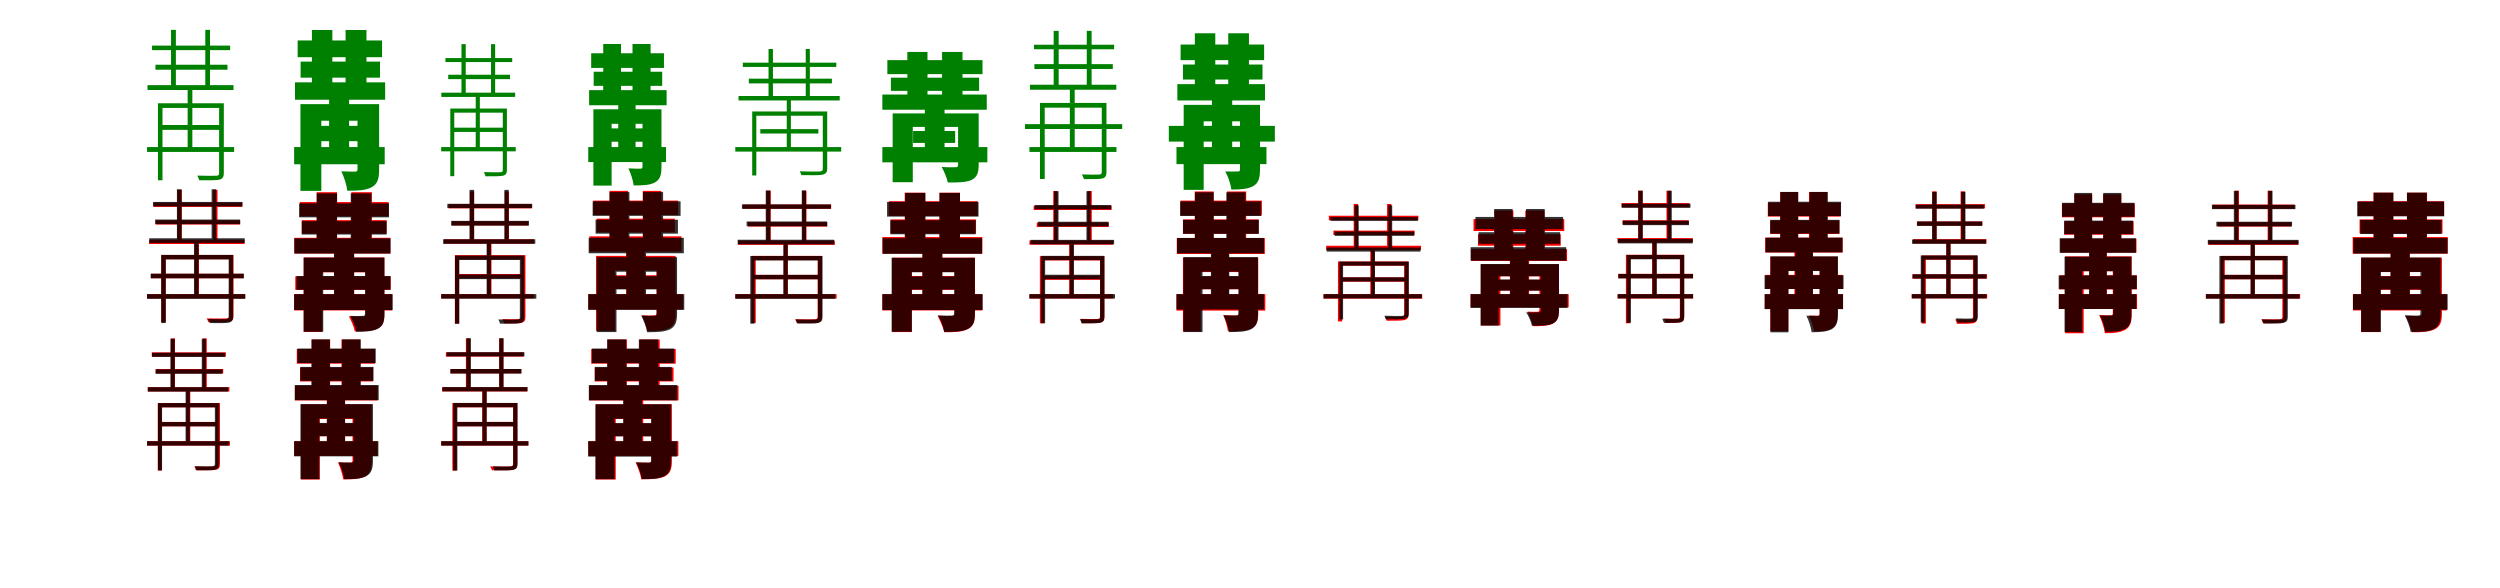 <?xml version="1.0" encoding="UTF-8"?>
<svg width="1700" height="400" xmlns="http://www.w3.org/2000/svg">
<rect width="100%" height="100%" fill="white"/>
<g fill="green" transform="translate(100 100) scale(0.1 -0.1)"><path d="M0.0 -0.0V-33.0H592.0V-0.0H-0.0ZM3.0 421.0V388.0H588.0V421.0H3.0ZM34.0 690.0V659.0H565.0V690.0H34.0ZM57.0 560.0V526.0H547.0V560.0H57.0ZM77.0 150.0V117.0H520.0V150.0H77.0ZM490.0 298.0V-176.0C490.0 -190.0 486.0 -194.0 471.0 -195.0C455.0 -196.0 405.0 -196.0 342.0 -194.0C347.0 -205.0 353.0 -218.0 355.0 -226.0C429.0 -226.0 472.0 -227.0 495.0 -221.0C515.0 -214.0 522.0 -202.0 522.0 -176.0V298.0H490.0ZM74.0 298.0V-226.0H105.0V266.0H503.0V298.0H74.0ZM276.0 408.0V-17.0H308.0V408.0H276.0ZM163.0 797.0V405.0H196.0V797.0H163.0ZM396.0 797.0V405.0H428.0V797.0H396.0Z"/></g>
<g fill="green" transform="translate(200 100) scale(0.1 -0.1)"><path d="M0.0 0.0V-117.0H616.0V0.0H0.0ZM6.0 440.0V322.0H619.0V440.0H6.0ZM24.0 725.0V611.0H598.0V725.0H24.0ZM44.0 581.0V472.0H584.0V581.0H44.0ZM95.0 144.0V40.0H518.0V144.0H95.0ZM431.0 292.0V-150.0C431.0 -163.0 427.0 -167.0 414.0 -167.0C401.0 -167.0 356.0 -167.0 321.0 -165.0C339.0 -201.0 357.0 -258.0 362.0 -297.0C431.0 -297.0 485.0 -295.0 526.0 -274.0C567.0 -252.0 578.0 -216.0 578.0 -153.0V292.0H431.0ZM43.0 292.0V-298.0H185.0V179.0H504.0V292.0H43.0ZM238.0 374.0V-56.0H374.0V374.0H238.0ZM121.0 796.0V385.0H260.0V796.0H121.0ZM350.0 796.0V385.0H492.0V796.0H350.0Z"/></g>
<g fill="green" transform="translate(300 100) scale(0.1 -0.1)"><path d="M0.0 0.0V-29.0H507.0V0.0H0.0ZM1.0 370.0V341.0H503.0V370.0H1.0ZM29.0 605.0V578.0H483.0V605.0H29.0ZM48.0 492.0V462.0H468.0V492.0H48.0ZM66.0 132.0V103.0H444.0V132.0H66.0ZM419.0 262.0V-155.0C419.0 -167.0 416.0 -170.0 403.0 -171.0C389.0 -172.0 345.0 -172.0 291.0 -170.0C295.0 -180.0 300.0 -192.0 302.0 -199.0C366.0 -199.0 404.0 -199.0 424.0 -194.0C441.0 -188.0 447.0 -178.0 447.0 -155.0V262.0H419.0ZM62.0 262.0V-198.0H89.0V234.0H430.0V262.0H62.0ZM235.0 358.0V-15.0H263.0V358.0H235.0ZM138.0 700.0V356.0H167.0V700.0H138.0ZM339.0 700.0V356.0H367.0V700.0H339.0Z"/></g>
<g fill="green" transform="translate(400 100) scale(0.1 -0.1)"><path d="M0.0 0.0V-102.0H529.0V0.0H0.0ZM6.0 387.0V284.0H533.0V387.0H6.0ZM20.0 638.0V538.0H515.0V638.0H20.0ZM37.0 512.0V416.0H503.0V512.0H37.0ZM82.0 127.0V36.0H445.0V127.0H82.0ZM369.0 257.0V-132.0C369.0 -143.0 366.0 -147.0 355.0 -147.0C343.0 -147.0 304.0 -147.0 273.0 -145.0C289.0 -177.0 305.0 -227.0 309.0 -261.0C369.0 -261.0 417.0 -260.0 453.0 -241.0C488.0 -222.0 498.0 -190.0 498.0 -135.0V257.0H369.0ZM35.0 257.0V-262.0H159.0V158.0H435.0V257.0H35.0ZM204.0 330.0V-49.0H322.0V330.0H204.0ZM102.0 701.0V339.0H223.0V701.0H102.0ZM301.0 701.0V339.0H424.0V701.0H301.0Z"/></g>
<g fill="green" transform="translate(500 100) scale(0.1 -0.1)"><path d="M0.0 -0.0V-31.0H720.0V0.0H0.0ZM22.0 347.0V317.0H710.0V347.0H22.0ZM51.0 574.0V545.0H687.0V574.0H51.0ZM92.0 465.0V433.0H657.0V465.0H92.0ZM170.0 122.0V92.0H565.0V122.0H170.0ZM595.0 242.0V-147.0C595.0 -161.0 590.0 -164.0 576.0 -166.0C560.0 -167.0 505.0 -167.0 439.0 -165.0C443.0 -174.0 448.0 -185.0 450.0 -191.0C532.0 -191.0 576.0 -193.0 597.0 -187.0C617.0 -181.0 625.0 -171.0 625.0 -146.0V242.0H595.0ZM115.0 242.0V-193.0H143.0V213.0H610.0V242.0H115.0ZM350.0 333.0V-13.0H378.0V333.0H350.0ZM226.0 667.0V333.0H256.0V667.0H226.0ZM479.0 667.0V333.0H507.0V667.0H479.0Z"/></g>
<g fill="green" transform="translate(600 100) scale(0.1 -0.1)"><path d="M0.0 0.0V-104.0H714.0V0.0H0.0ZM0.0 357.0V254.0H710.0V357.0H0.0ZM34.0 591.0V496.0H681.0V591.0H34.0ZM58.0 472.0V382.0H658.0V472.0H58.0ZM209.0 109.0V28.0H495.0V109.0H209.0ZM515.0 229.0V-121.0C515.0 -134.0 510.0 -137.0 497.0 -137.0C484.0 -138.0 437.0 -138.0 403.0 -135.0C419.0 -164.0 439.0 -208.0 445.0 -241.0C511.0 -241.0 564.0 -241.0 604.0 -225.0C642.0 -206.0 655.0 -180.0 655.0 -122.0V229.0H515.0ZM70.0 229.0V-239.0H207.0V137.0H552.0V229.0H70.0ZM289.0 303.0V-39.0H423.0V303.0H289.0ZM170.0 647.0V299.0H307.0V647.0H170.0ZM406.0 647.0V299.0H545.0V647.0H406.0Z"/></g>
<g fill="green" transform="translate(700 100) scale(0.1 -0.1)"><path d="M0.0 0.0V-33.0H592.0V0.0H0.0ZM4.0 424.0V390.0H591.0V424.0H4.0ZM31.0 696.0V665.0H576.0V696.0H31.0ZM34.0 564.0V531.0H567.0V564.0H34.0ZM-30.0 156.0V123.0H631.0V156.0H-30.0ZM492.0 300.0V-169.0C492.0 -182.0 488.0 -186.0 474.0 -187.0C460.0 -188.0 415.0 -188.0 357.0 -186.0C362.0 -197.0 369.0 -210.0 371.0 -218.0C437.0 -218.0 476.0 -219.0 499.0 -213.0C518.0 -206.0 524.0 -194.0 524.0 -170.0V300.0H492.0ZM72.0 300.0V-217.0H104.0V268.0H509.0V300.0H72.0ZM275.0 410.0V-25.0H308.0V410.0H275.0ZM165.0 790.0V402.0H199.0V790.0H165.0ZM390.0 790.0V402.0H423.0V790.0H390.0Z"/></g>
<g fill="green" transform="translate(800 100) scale(0.1 -0.1)"><path d="M0.0 0.0V-116.0H612.0V0.0H0.0ZM6.0 428.0V317.0H602.0V428.0H6.0ZM28.0 697.0V591.0H596.0V697.0H28.0ZM44.0 561.0V459.0H585.0V561.0H44.0ZM-52.0 144.0V37.0H669.0V144.0H-52.0ZM432.0 287.0V-151.0C432.0 -163.0 428.0 -167.0 416.0 -166.0C404.0 -166.0 365.0 -167.0 332.0 -166.0C350.0 -198.0 369.0 -251.0 373.0 -289.0C436.0 -289.0 483.0 -286.0 521.0 -266.0C558.0 -245.0 568.0 -211.0 568.0 -153.0V287.0H432.0ZM49.0 287.0V-291.0H185.0V175.0H501.0V287.0H49.0ZM241.0 358.0V-71.0H379.0V358.0H241.0ZM125.0 774.0V380.0H264.0V774.0H125.0ZM352.0 774.0V380.0H493.0V774.0H352.0Z"/></g>
<g fill="red" transform="translate(100 200) scale(0.1 -0.1)"><path d="M0.0 0.0V-30.0H667.0V0.0H0.0ZM14.0 370.0V341.0H663.0V370.0H14.0ZM43.0 622.0V593.0H647.0V622.0H43.0ZM59.0 502.0V473.0H633.0V502.0H59.0ZM26.0 138.0V108.0H657.0V138.0H26.0ZM559.0 266.0V-147.0C559.0 -161.0 554.0 -164.0 539.0 -165.0C525.0 -166.0 471.0 -166.0 405.0 -165.0C410.0 -173.0 415.0 -184.0 417.0 -191.0C496.0 -191.0 540.0 -192.0 562.0 -187.0C582.0 -181.0 588.0 -170.0 588.0 -146.0V266.0H559.0ZM97.0 266.0V-190.0H127.0V237.0H575.0V266.0H97.0ZM324.0 364.0V-20.0H353.0V364.0H324.0ZM206.0 709.0V356.0H236.0V709.0H206.0ZM449.0 709.0V356.0H479.0V709.0H449.0Z"/></g>
<g fill="black" opacity=".8" transform="translate(100 200) scale(0.1 -0.1)"><path d="M0.0 0.0V-32.0H668.0V0.0H0.0ZM15.0 380.0V348.0H664.0V380.0H15.0ZM41.0 627.0V597.0H649.0V627.0H41.0ZM55.0 507.0V476.0H633.0V507.0H55.0ZM25.0 139.0V108.0H658.0V139.0H25.0ZM555.0 267.0V-152.0C555.0 -165.0 550.0 -168.0 537.0 -170.0C523.0 -171.0 475.0 -171.0 415.0 -169.0C419.0 -179.0 426.0 -190.0 428.0 -197.0C498.0 -197.0 538.0 -199.0 560.0 -193.0C579.0 -186.0 585.0 -176.0 585.0 -152.0V267.0H555.0ZM96.0 267.0V-197.0H127.0V236.0H573.0V267.0H96.0ZM319.0 365.0V-23.0H350.0V365.0H319.0ZM203.0 713.0V359.0H235.0V713.0H203.0ZM439.0 713.0V359.0H470.0V713.0H439.0Z"/></g>
<g fill="red" transform="translate(200 200) scale(0.1 -0.1)"><path d="M0.0 0.0V-111.0H667.0V0.0H0.0ZM1.0 383.0V276.0H654.0V383.0H1.0ZM39.0 626.0V529.0H643.0V626.0H39.0ZM52.0 503.0V411.0H629.0V503.0H52.0ZM8.0 121.0V29.0H657.0V121.0H8.0ZM487.0 249.0V-136.0C487.0 -148.0 482.0 -152.0 468.0 -152.0C456.0 -152.0 408.0 -153.0 372.0 -151.0C387.0 -178.0 407.0 -222.0 413.0 -254.0C479.0 -254.0 527.0 -252.0 565.0 -236.0C602.0 -218.0 614.0 -191.0 614.0 -137.0V249.0H487.0ZM65.0 249.0V-257.0H191.0V148.0H522.0V249.0H65.0ZM273.0 309.0V-51.0H408.0V309.0H273.0ZM153.0 693.0V333.0H292.0V693.0H153.0ZM389.0 693.0V333.0H529.0V693.0H389.0Z"/></g>
<g fill="black" opacity=".8" transform="translate(200 200) scale(0.1 -0.1)"><path d="M0.0 0.0V-108.0H670.0V0.0H0.0ZM2.0 379.0V276.0H656.0V379.0H2.0ZM34.0 617.0V522.0H645.0V617.0H34.0ZM52.0 496.0V405.0H629.0V496.0H52.0ZM16.0 123.0V30.0H655.0V123.0H16.0ZM482.0 249.0V-134.0C482.0 -146.0 477.0 -149.0 465.0 -148.0C453.0 -149.0 413.0 -150.0 381.0 -148.0C398.0 -176.0 418.0 -221.0 422.0 -256.0C484.0 -256.0 530.0 -254.0 567.0 -237.0C603.0 -218.0 614.0 -190.0 614.0 -135.0V249.0H482.0ZM65.0 249.0V-256.0H198.0V150.0H530.0V249.0H65.0ZM271.0 316.0V-61.0H408.0V316.0H271.0ZM154.0 685.0V329.0H292.0V685.0H154.0ZM385.0 685.0V329.0H525.0V685.0H385.0Z"/></g>
<g fill="red" transform="translate(300 200) scale(0.1 -0.1)"><path d="M0.0 0.0V-29.0H631.0V0.0H0.0ZM20.0 373.0V343.0H630.0V373.0H20.0ZM51.0 612.0V583.0H616.0V612.0H51.0ZM70.0 496.0V467.0H592.0V496.0H70.0ZM110.0 137.0V107.0H556.0V137.0H110.0ZM544.0 265.0V-154.0C544.0 -166.0 541.0 -169.0 528.0 -170.0C514.0 -171.0 472.0 -171.0 416.0 -170.0C421.0 -179.0 427.0 -192.0 429.0 -199.0C491.0 -200.0 529.0 -200.0 548.0 -195.0C568.0 -188.0 573.0 -177.0 573.0 -153.0V265.0H544.0ZM93.0 265.0V-201.0H122.0V236.0H563.0V265.0H93.0ZM312.0 348.0V-13.0H342.0V348.0H312.0ZM195.0 698.0V354.0H224.0V698.0H195.0ZM432.0 698.0V354.0H461.0V698.0H432.0Z"/></g>
<g fill="black" opacity=".8" transform="translate(300 200) scale(0.1 -0.1)"><path d="M0.0 0.0V-31.0H647.0V0.0H0.0ZM13.0 373.0V342.0H640.0V373.0H13.0ZM42.0 614.0V585.0H619.0V614.0H42.0ZM69.0 498.0V466.0H597.0V498.0H69.0ZM102.0 133.0V102.0H556.0V133.0H102.0ZM535.0 262.0V-155.0C535.0 -169.0 531.0 -172.0 517.0 -173.0C502.0 -174.0 451.0 -174.0 389.0 -172.0C393.0 -182.0 399.0 -194.0 401.0 -201.0C476.0 -201.0 518.0 -202.0 539.0 -196.0C558.0 -190.0 565.0 -179.0 565.0 -155.0V262.0H535.0ZM94.0 262.0V-201.0H123.0V232.0H550.0V262.0H94.0ZM309.0 359.0V-16.0H338.0V359.0H309.0ZM193.0 709.0V357.0H224.0V709.0H193.0ZM430.0 709.0V357.0H459.0V709.0H430.0Z"/></g>
<g fill="red" transform="translate(400 200) scale(0.1 -0.1)"><path d="M0.0 0.0V-105.0H644.0V0.0H0.0ZM8.0 393.0V289.0H634.0V393.0H8.0ZM34.0 636.0V538.0H611.0V636.0H34.0ZM57.0 513.0V420.0H589.0V513.0H57.0ZM114.0 128.0V35.0H520.0V128.0H114.0ZM464.0 260.0V-130.0C464.0 -142.0 460.0 -145.0 447.0 -145.0C436.0 -146.0 395.0 -146.0 364.0 -144.0C379.0 -173.0 397.0 -219.0 402.0 -251.0C464.0 -251.0 511.0 -250.0 547.0 -233.0C583.0 -215.0 594.0 -186.0 594.0 -132.0V260.0H464.0ZM53.0 260.0V-250.0H182.0V161.0H537.0V260.0H53.0ZM258.0 336.0V-60.0H384.0V336.0H258.0ZM145.0 702.0V324.0H271.0V702.0H145.0ZM371.0 702.0V324.0H497.0V702.0H371.0Z"/></g>
<g fill="black" opacity=".8" transform="translate(400 200) scale(0.1 -0.1)"><path d="M0.0 0.0V-107.0H653.0V0.0H0.0ZM3.0 383.0V278.0H650.0V383.0H3.0ZM30.0 631.0V532.0H628.0V631.0H30.0ZM50.0 506.0V411.0H610.0V506.0H50.0ZM122.0 122.0V32.0H526.0V122.0H122.0ZM466.0 251.0V-131.0C466.0 -144.0 462.0 -147.0 449.0 -147.0C437.0 -148.0 393.0 -148.0 360.0 -146.0C376.0 -176.0 395.0 -224.0 400.0 -259.0C465.0 -259.0 516.0 -258.0 555.0 -240.0C592.0 -220.0 604.0 -191.0 604.0 -133.0V251.0H466.0ZM58.0 251.0V-258.0H192.0V152.0H517.0V251.0H58.0ZM260.0 325.0V-49.0H393.0V325.0H260.0ZM145.0 694.0V330.0H280.0V694.0H145.0ZM372.0 694.0V330.0H509.0V694.0H372.0Z"/></g>
<g fill="red" transform="translate(500 200) scale(0.1 -0.1)"><path d="M0.0 0.0V-30.0H689.0V0.0H0.0ZM19.0 364.0V335.0H677.0V364.0H19.0ZM51.0 609.0V580.0H652.0V609.0H51.0ZM86.0 489.0V459.0H625.0V489.0H86.0ZM121.0 131.0V101.0H576.0V131.0H121.0ZM560.0 260.0V-153.0C560.0 -167.0 555.0 -170.0 541.0 -171.0C526.0 -172.0 472.0 -172.0 407.0 -171.0C411.0 -179.0 416.0 -190.0 418.0 -197.0C498.0 -197.0 542.0 -198.0 563.0 -193.0C583.0 -187.0 590.0 -176.0 590.0 -152.0V260.0H560.0ZM110.0 260.0V-196.0H139.0V231.0H573.0V260.0H110.0ZM329.0 358.0V-17.0H358.0V358.0H329.0ZM211.0 703.0V346.0H241.0V703.0H211.0ZM455.0 703.0V346.0H484.0V703.0H455.0Z"/></g>
<g fill="black" opacity=".8" transform="translate(500 200) scale(0.1 -0.1)"><path d="M0.0 0.0V-32.0H680.0V0.0H0.0ZM16.0 370.0V339.0H672.0V370.0H16.0ZM45.0 610.0V580.0H650.0V610.0H45.0ZM77.0 494.0V462.0H625.0V494.0H77.0ZM124.0 131.0V101.0H568.0V131.0H124.0ZM562.0 259.0V-155.0C562.0 -168.0 558.0 -172.0 543.0 -173.0C528.0 -174.0 475.0 -174.0 411.0 -172.0C415.0 -182.0 421.0 -194.0 423.0 -200.0C501.0 -200.0 544.0 -202.0 565.0 -196.0C585.0 -190.0 593.0 -179.0 593.0 -154.0V259.0H562.0ZM102.0 259.0V-201.0H131.0V229.0H577.0V259.0H102.0ZM327.0 356.0V-15.0H356.0V356.0H327.0ZM207.0 705.0V354.0H238.0V705.0H207.0ZM452.0 705.0V354.0H481.0V705.0H452.0Z"/></g>
<g fill="red" transform="translate(600 200) scale(0.1 -0.1)"><path d="M0.0 0.0V-111.0H680.0V0.0H0.0ZM0.0 388.0V275.0H680.0V388.0H0.0ZM44.0 632.0V532.0H648.0V632.0H44.0ZM56.0 508.0V412.0H637.0V508.0H56.0ZM148.0 123.0V29.0H518.0V123.0H148.0ZM491.0 248.0V-132.0C491.0 -145.0 486.0 -148.0 472.0 -149.0C459.0 -149.0 410.0 -149.0 375.0 -147.0C392.0 -177.0 413.0 -225.0 421.0 -259.0C486.0 -260.0 537.0 -258.0 577.0 -240.0C617.0 -221.0 630.0 -192.0 630.0 -134.0V248.0H491.0ZM66.0 248.0V-258.0H201.0V150.0H532.0V248.0H66.0ZM272.0 306.0V-54.0H407.0V306.0H272.0ZM152.0 690.0V330.0H291.0V690.0H152.0ZM388.0 690.0V330.0H528.0V690.0H388.0Z"/></g>
<g fill="black" opacity=".8" transform="translate(600 200) scale(0.1 -0.1)"><path d="M0.0 0.0V-108.0H682.0V0.0H0.0ZM2.0 380.0V274.0H678.0V380.0H2.0ZM32.0 627.0V527.0H654.0V627.0H32.0ZM54.0 502.0V407.0H634.0V502.0H54.0ZM150.0 120.0V31.0H525.0V120.0H150.0ZM489.0 247.0V-130.0C489.0 -143.0 484.0 -146.0 471.0 -146.0C458.0 -147.0 413.0 -147.0 379.0 -144.0C396.0 -175.0 415.0 -222.0 421.0 -257.0C486.0 -257.0 539.0 -256.0 578.0 -238.0C617.0 -219.0 629.0 -190.0 629.0 -131.0V247.0H489.0ZM63.0 247.0V-256.0H200.0V149.0H536.0V247.0H63.0ZM273.0 322.0V-47.0H408.0V322.0H273.0ZM155.0 688.0V324.0H293.0V688.0H155.0ZM389.0 688.0V324.0H528.0V688.0H389.0Z"/></g>
<g fill="red" transform="translate(700 200) scale(0.1 -0.1)"><path d="M0.0 0.0V-30.0H570.0V0.0H0.0ZM0.0 365.0V336.0H570.0V365.0H0.0ZM29.0 601.0V572.0H559.0V601.0H29.0ZM50.0 487.0V457.0H540.0V487.0H50.0ZM87.0 126.0V97.0H497.0V126.0H87.0ZM480.0 258.0V-152.0C480.0 -164.0 477.0 -168.0 463.0 -169.0C449.0 -170.0 404.0 -170.0 346.0 -168.0C351.0 -178.0 356.0 -190.0 358.0 -198.0C424.0 -198.0 465.0 -198.0 485.0 -193.0C504.0 -187.0 510.0 -176.0 510.0 -152.0V258.0H480.0ZM71.0 258.0V-198.0H100.0V229.0H493.0V258.0H71.0ZM270.0 355.0V-15.0H299.0V355.0H270.0ZM162.0 701.0V352.0H191.0V701.0H162.0ZM394.0 701.0V352.0H424.0V701.0H394.0Z"/></g>
<g fill="black" opacity=".8" transform="translate(700 200) scale(0.1 -0.1)"><path d="M0.0 0.0V-30.0H582.0V0.0H0.0ZM8.0 369.0V339.0H576.0V369.0H8.0ZM36.0 606.0V578.0H556.0V606.0H36.0ZM59.0 492.0V461.0H538.0V492.0H59.0ZM85.0 132.0V102.0H504.0V132.0H85.0ZM481.0 260.0V-154.0C481.0 -167.0 478.0 -170.0 464.0 -171.0C450.0 -172.0 402.0 -172.0 344.0 -170.0C348.0 -180.0 353.0 -192.0 355.0 -199.0C425.0 -199.0 465.0 -199.0 486.0 -194.0C504.0 -188.0 510.0 -178.0 510.0 -154.0V260.0H481.0ZM79.0 260.0V-198.0H107.0V231.0H494.0V260.0H79.0ZM275.0 356.0V-16.0H303.0V356.0H275.0ZM168.0 700.0V354.0H198.0V700.0H168.0ZM388.0 700.0V354.0H416.0V700.0H388.0Z"/></g>
<g fill="red" transform="translate(800 200) scale(0.1 -0.1)"><path d="M0.0 0.0V-112.0H604.0V0.0H0.0ZM2.0 381.0V273.0H601.0V381.0H2.0ZM27.0 636.0V535.0H581.0V636.0H27.0ZM45.0 508.0V410.0H559.0V508.0H45.0ZM107.0 120.0V33.0H504.0V120.0H107.0ZM425.0 248.0V-129.0C425.0 -141.0 421.0 -144.0 408.0 -145.0C396.0 -145.0 351.0 -145.0 318.0 -143.0C332.0 -174.0 346.0 -220.0 350.0 -253.0C418.0 -253.0 469.0 -252.0 507.0 -235.0C545.0 -217.0 556.0 -188.0 556.0 -131.0V248.0H425.0ZM44.0 248.0V-254.0H165.0V150.0H472.0V248.0H44.0ZM238.0 325.0V-67.0H356.0V325.0H238.0ZM124.0 698.0V333.0H253.0V698.0H124.0ZM344.0 698.0V333.0H474.0V698.0H344.0Z"/></g>
<g fill="black" opacity=".8" transform="translate(800 200) scale(0.1 -0.1)"><path d="M0.0 0.0V-104.0H595.0V0.0H0.0ZM4.0 382.0V278.0H595.0V382.0H4.0ZM25.0 630.0V531.0H575.0V630.0H25.0ZM44.0 505.0V410.0H560.0V505.0H44.0ZM103.0 123.0V34.0H488.0V123.0H103.0ZM421.0 252.0V-131.0C421.0 -142.0 417.0 -146.0 405.0 -146.0C393.0 -146.0 352.0 -146.0 320.0 -144.0C336.0 -175.0 354.0 -224.0 358.0 -258.0C420.0 -258.0 469.0 -257.0 507.0 -239.0C543.0 -220.0 554.0 -189.0 554.0 -133.0V252.0H421.0ZM47.0 252.0V-258.0H177.0V153.0H478.0V252.0H47.0ZM234.0 325.0V-49.0H359.0V325.0H234.0ZM126.0 692.0V331.0H253.0V692.0H126.0ZM339.0 692.0V331.0H469.0V692.0H339.0Z"/></g>
<g fill="red" transform="translate(900 200) scale(0.1 -0.1)"><path d="M0.0 0.0V-31.0H671.0V0.0H0.0ZM18.0 329.0V299.0H663.0V329.0H18.0ZM36.0 533.0V502.0H645.0V533.0H36.0ZM67.0 432.0V402.0H619.0V432.0H67.0ZM114.0 114.0V84.0H565.0V114.0H114.0ZM548.0 222.0V-138.0C548.0 -150.0 544.0 -153.0 532.0 -154.0C518.0 -155.0 474.0 -155.0 417.0 -154.0C422.0 -162.0 427.0 -173.0 429.0 -181.0C496.0 -181.0 535.0 -181.0 553.0 -176.0C572.0 -170.0 578.0 -160.0 578.0 -137.0V222.0H548.0ZM98.0 222.0V-186.0H127.0V193.0H565.0V222.0H98.0ZM318.0 309.0V-17.0H347.0V309.0H318.0ZM205.0 613.0V313.0H235.0V613.0H205.0ZM432.0 613.0V313.0H461.0V613.0H432.0Z"/></g>
<g fill="black" opacity=".8" transform="translate(900 200) scale(0.1 -0.1)"><path d="M0.0 0.0V-29.0H668.0V0.0H0.0ZM21.0 317.0V289.0H659.0V317.0H21.0ZM47.0 524.0V498.0H641.0V524.0H47.0ZM76.0 425.0V396.0H617.0V425.0H76.0ZM116.0 114.0V86.0H567.0V114.0H116.0ZM552.0 221.0V-131.0C552.0 -143.0 548.0 -146.0 535.0 -148.0C522.0 -149.0 472.0 -149.0 414.0 -147.0C418.0 -155.0 422.0 -165.0 424.0 -171.0C497.0 -171.0 536.0 -172.0 555.0 -167.0C573.0 -161.0 580.0 -153.0 580.0 -130.0V221.0H552.0ZM107.0 221.0V-172.0H133.0V194.0H568.0V221.0H107.0ZM324.0 303.0V-15.0H350.0V303.0H324.0ZM211.0 604.0V301.0H239.0V604.0H211.0ZM441.0 604.0V301.0H467.0V604.0H441.0Z"/></g>
<g fill="red" transform="translate(1000 200) scale(0.1 -0.1)"><path d="M0.0 0.0V-90.0H667.0V0.0H0.0ZM3.0 306.0V225.0H656.0V306.0H3.0ZM20.0 510.0V429.0H637.0V510.0H20.0ZM50.0 407.0V329.0H613.0V407.0H50.0ZM150.0 98.0V24.0H520.0V98.0H150.0ZM468.0 203.0V-107.0C468.0 -117.0 464.0 -120.0 454.0 -120.0C444.0 -121.0 411.0 -121.0 387.0 -119.0C401.0 -146.0 418.0 -187.0 424.0 -218.0C479.0 -218.0 523.0 -218.0 557.0 -202.0C591.0 -185.0 601.0 -160.0 601.0 -107.0V203.0H468.0ZM70.0 203.0V-213.0H203.0V121.0H510.0V203.0H70.0ZM267.0 282.0V-38.0H398.0V282.0H267.0ZM163.0 568.0V262.0H291.0V568.0H163.0ZM372.0 568.0V262.0H503.0V568.0H372.0Z"/></g>
<g fill="black" opacity=".8" transform="translate(1000 200) scale(0.1 -0.1)"><path d="M0.0 0.0V-94.0H659.0V0.0H0.0ZM0.0 319.0V228.0H650.0V319.0H0.0ZM33.0 525.0V442.0H629.0V525.0H33.0ZM54.0 421.0V342.0H609.0V421.0H54.0ZM137.0 99.0V24.0H516.0V99.0H137.0ZM477.0 205.0V-110.0C477.0 -122.0 473.0 -125.0 462.0 -124.0C450.0 -125.0 409.0 -126.0 378.0 -123.0C393.0 -148.0 412.0 -186.0 417.0 -215.0C475.0 -215.0 521.0 -215.0 557.0 -201.0C589.0 -184.0 601.0 -162.0 601.0 -111.0V205.0H477.0ZM68.0 205.0V-214.0H191.0V122.0H508.0V205.0H68.0ZM269.0 269.0V-41.0H393.0V269.0H269.0ZM160.0 579.0V268.0H286.0V579.0H160.0ZM377.0 579.0V268.0H504.0V579.0H377.0Z"/></g>
<g fill="red" transform="translate(1100 200) scale(0.1 -0.1)"><path d="M0.0 0.0V-30.0H513.0V0.0H0.0ZM-1.0 381.0V351.0H512.0V381.0H-1.0ZM26.0 619.0V590.0H489.0V619.0H26.0ZM33.0 502.0V473.0H483.0V502.0H33.0ZM4.0 138.0V108.0H512.0V138.0H4.0ZM423.0 268.0V-153.0C423.0 -164.0 420.0 -167.0 409.0 -167.0C397.0 -168.0 362.0 -168.0 316.0 -167.0C321.0 -176.0 326.0 -188.0 328.0 -196.0C380.0 -196.0 413.0 -196.0 430.0 -191.0C447.0 -185.0 452.0 -174.0 452.0 -153.0V268.0H423.0ZM56.0 268.0V-198.0H86.0V239.0H434.0V268.0H56.0ZM234.0 365.0V-19.0H264.0V365.0H234.0ZM139.0 703.0V359.0H169.0V703.0H139.0ZM332.0 703.0V359.0H362.0V703.0H332.0Z"/></g>
<g fill="black" opacity=".8" transform="translate(1100 200) scale(0.1 -0.1)"><path d="M0.0 0.0V-29.0H513.0V0.0H0.0ZM2.0 375.0V345.0H510.0V375.0H2.0ZM28.0 614.0V587.0H495.0V614.0H28.0ZM35.0 499.0V469.0H485.0V499.0H35.0ZM5.0 137.0V107.0H513.0V137.0H5.0ZM425.0 266.0V-152.0C425.0 -164.0 422.0 -167.0 409.0 -168.0C396.0 -169.0 355.0 -169.0 303.0 -167.0C307.0 -177.0 313.0 -189.0 315.0 -196.0C375.0 -196.0 411.0 -196.0 431.0 -191.0C448.0 -185.0 453.0 -175.0 453.0 -153.0V266.0H425.0ZM62.0 266.0V-195.0H90.0V237.0H438.0V266.0H62.0ZM237.0 363.0V-20.0H266.0V363.0H237.0ZM141.0 703.0V358.0H171.0V703.0H141.0ZM339.0 703.0V358.0H368.0V703.0H339.0Z"/></g>
<g fill="red" transform="translate(1200 200) scale(0.1 -0.1)"><path d="M0.0 0.0V-101.0H532.0V0.0H0.0ZM3.0 384.0V283.0H530.0V384.0H3.0ZM21.0 622.0V527.0H517.0V622.0H21.0ZM38.0 501.0V409.0H507.0V501.0H38.0ZM4.0 131.0V35.0H531.0V131.0H4.0ZM373.0 254.0V-134.0C373.0 -144.0 370.0 -147.0 360.0 -147.0C351.0 -147.0 324.0 -147.0 301.0 -146.0C315.0 -175.0 331.0 -221.0 336.0 -253.0C386.0 -253.0 425.0 -251.0 456.0 -233.0C488.0 -215.0 496.0 -186.0 496.0 -136.0V254.0H373.0ZM38.0 254.0V-252.0H161.0V159.0H439.0V254.0H38.0ZM202.0 330.0V-66.0H328.0V330.0H202.0ZM105.0 694.0V343.0H227.0V694.0H105.0ZM301.0 694.0V343.0H425.0V694.0H301.0Z"/></g>
<g fill="black" opacity=".8" transform="translate(1200 200) scale(0.1 -0.1)"><path d="M0.0 0.0V-102.0H533.0V0.0H0.0ZM6.0 384.0V284.0H529.0V384.0H6.0ZM23.0 628.0V531.0H519.0V628.0H23.0ZM37.0 505.0V412.0H509.0V505.0H37.0ZM-1.0 128.0V35.0H536.0V128.0H-1.0ZM374.0 257.0V-134.0C374.0 -144.0 371.0 -148.0 360.0 -148.0C349.0 -148.0 313.0 -148.0 283.0 -147.0C299.0 -177.0 315.0 -225.0 319.0 -259.0C376.0 -259.0 420.0 -257.0 455.0 -239.0C488.0 -220.0 498.0 -189.0 498.0 -136.0V257.0H374.0ZM39.0 257.0V-260.0H161.0V157.0H438.0V257.0H39.0ZM208.0 324.0V-58.0H328.0V324.0H208.0ZM106.0 695.0V339.0H228.0V695.0H106.0ZM305.0 695.0V339.0H429.0V695.0H305.0Z"/></g>
<g fill="red" transform="translate(1300 200) scale(0.1 -0.1)"><path d="M0.0 0.0V-29.0H513.0V0.0H0.0ZM9.0 374.0V344.0H508.0V374.0H9.0ZM26.0 612.0V583.0H498.0V612.0H26.0ZM37.0 494.0V465.0H479.0V494.0H37.0ZM4.0 135.0V105.0H512.0V135.0H4.0ZM416.0 263.0V-157.0C416.0 -168.0 413.0 -171.0 400.0 -172.0C387.0 -173.0 348.0 -173.0 295.0 -172.0C300.0 -182.0 306.0 -194.0 308.0 -202.0C366.0 -202.0 402.0 -202.0 422.0 -197.0C440.0 -191.0 445.0 -179.0 445.0 -156.0V263.0H416.0ZM67.0 263.0V-200.0H96.0V234.0H434.0V263.0H67.0ZM234.0 361.0V-23.0H264.0V361.0H234.0ZM139.0 699.0V355.0H169.0V699.0H139.0ZM332.0 699.0V355.0H362.0V699.0H332.0Z"/></g>
<g fill="black" opacity=".8" transform="translate(1300 200) scale(0.1 -0.1)"><path d="M0.0 0.0V-29.0H508.0V0.0H0.0ZM2.0 371.0V342.0H505.0V371.0H2.0ZM27.0 608.0V581.0H490.0V608.0H27.0ZM35.0 494.0V464.0H480.0V494.0H35.0ZM6.0 135.0V106.0H507.0V135.0H6.0ZM421.0 263.0V-151.0C421.0 -162.0 418.0 -165.0 405.0 -166.0C392.0 -167.0 351.0 -167.0 300.0 -165.0C304.0 -175.0 310.0 -187.0 312.0 -194.0C371.0 -194.0 407.0 -194.0 427.0 -189.0C443.0 -183.0 449.0 -173.0 449.0 -151.0V263.0H421.0ZM61.0 263.0V-193.0H89.0V235.0H434.0V263.0H61.0ZM235.0 359.0V-20.0H263.0V359.0H235.0ZM139.0 695.0V354.0H169.0V695.0H139.0ZM336.0 695.0V354.0H365.0V695.0H336.0Z"/></g>
<g fill="red" transform="translate(1400 200) scale(0.1 -0.1)"><path d="M0.0 0.0V-101.0H532.0V0.0H0.0ZM10.0 377.0V282.0H528.0V377.0H10.0ZM21.0 617.0V522.0H517.0V617.0H21.0ZM36.0 496.0V404.0H509.0V496.0H36.0ZM4.0 128.0V32.0H531.0V128.0H4.0ZM367.0 257.0V-130.0C367.0 -141.0 363.0 -144.0 352.0 -144.0C341.0 -144.0 304.0 -144.0 274.0 -143.0C291.0 -176.0 308.0 -229.0 313.0 -266.0C371.0 -266.0 415.0 -263.0 451.0 -243.0C487.0 -223.0 496.0 -188.0 496.0 -133.0V257.0H367.0ZM43.0 257.0V-266.0H169.0V156.0H441.0V257.0H43.0ZM207.0 315.0V-59.0H327.0V315.0H207.0ZM105.0 679.0V328.0H227.0V679.0H105.0ZM301.0 679.0V328.0H425.0V679.0H301.0Z"/></g>
<g fill="black" opacity=".8" transform="translate(1400 200) scale(0.1 -0.1)"><path d="M0.0 0.0V-101.0H527.0V0.0H0.0ZM6.0 380.0V281.0H524.0V380.0H6.0ZM22.0 621.0V526.0H514.0V621.0H22.0ZM37.0 500.0V408.0H504.0V500.0H37.0ZM-1.0 127.0V34.0H530.0V127.0H-1.0ZM370.0 254.0V-132.0C370.0 -143.0 367.0 -147.0 357.0 -146.0C345.0 -146.0 310.0 -147.0 280.0 -145.0C296.0 -175.0 312.0 -223.0 316.0 -256.0C372.0 -256.0 416.0 -255.0 451.0 -236.0C483.0 -218.0 493.0 -187.0 493.0 -135.0V254.0H370.0ZM39.0 254.0V-258.0H159.0V156.0H434.0V254.0H39.0ZM206.0 321.0V-57.0H325.0V321.0H206.0ZM105.0 688.0V336.0H226.0V688.0H105.0ZM302.0 688.0V336.0H425.0V688.0H302.0Z"/></g>
<g fill="red" transform="translate(1500 200) scale(0.1 -0.1)"><path d="M0.0 0.0V-30.0H641.0V0.0H0.0ZM17.0 364.0V335.0H629.0V364.0H17.0ZM45.0 609.0V580.0H603.0V609.0H45.0ZM79.0 489.0V459.0H581.0V489.0H79.0ZM112.0 131.0V101.0H536.0V131.0H112.0ZM520.0 260.0V-153.0C520.0 -167.0 515.0 -170.0 502.0 -171.0C488.0 -172.0 438.0 -172.0 377.0 -171.0C382.0 -180.0 386.0 -191.0 388.0 -198.0C461.0 -198.0 503.0 -198.0 523.0 -193.0C542.0 -188.0 549.0 -177.0 549.0 -152.0V260.0H520.0ZM101.0 260.0V-196.0H129.0V231.0H533.0V260.0H101.0ZM305.0 358.0V-17.0H333.0V358.0H305.0ZM197.0 703.0V346.0H225.0V703.0H197.0ZM420.0 703.0V346.0H449.0V703.0H420.0Z"/></g>
<g fill="black" opacity=".8" transform="translate(1500 200) scale(0.1 -0.1)"><path d="M0.0 0.0V-31.0H637.0V0.0H0.0ZM13.0 369.0V338.0H630.0V369.0H13.0ZM41.0 607.0V578.0H609.0V607.0H41.0ZM71.0 492.0V461.0H586.0V492.0H71.0ZM114.0 131.0V101.0H533.0V131.0H114.0ZM527.0 259.0V-155.0C527.0 -168.0 522.0 -171.0 509.0 -173.0C493.0 -174.0 443.0 -174.0 381.0 -172.0C385.0 -181.0 390.0 -193.0 392.0 -200.0C467.0 -200.0 509.0 -201.0 530.0 -195.0C549.0 -189.0 557.0 -179.0 557.0 -154.0V259.0H527.0ZM92.0 259.0V-200.0H121.0V230.0H541.0V259.0H92.0ZM304.0 355.0V-15.0H333.0V355.0H304.0ZM190.0 702.0V354.0H220.0V702.0H190.0ZM424.0 702.0V354.0H453.0V702.0H424.0Z"/></g>
<g fill="red" transform="translate(1600 200) scale(0.1 -0.1)"><path d="M0.0 0.0V-111.0H639.0V0.0H0.0ZM-2.0 388.0V275.0H645.0V388.0H-2.0ZM34.0 632.0V532.0H620.0V632.0H34.0ZM45.0 508.0V412.0H609.0V508.0H45.0ZM135.0 123.0V29.0H494.0V123.0H135.0ZM470.0 248.0V-132.0C470.0 -145.0 465.0 -148.0 452.0 -149.0C439.0 -149.0 392.0 -149.0 358.0 -147.0C374.0 -177.0 395.0 -225.0 402.0 -259.0C465.0 -260.0 515.0 -258.0 554.0 -240.0C592.0 -221.0 605.0 -192.0 605.0 -134.0V248.0H470.0ZM55.0 248.0V-258.0H186.0V150.0H507.0V248.0H55.0ZM256.0 306.0V-54.0H387.0V306.0H256.0ZM139.0 690.0V330.0H274.0V690.0H139.0ZM368.0 690.0V330.0H504.0V690.0H368.0Z"/></g>
<g fill="black" opacity=".8" transform="translate(1600 200) scale(0.1 -0.1)"><path d="M0.0 0.0V-106.0H644.0V0.0H0.0ZM3.0 381.0V276.0H643.0V381.0H3.0ZM29.0 629.0V529.0H620.0V629.0H29.0ZM50.0 504.0V409.0H602.0V504.0H50.0ZM139.0 121.0V32.0H500.0V121.0H139.0ZM459.0 249.0V-130.0C459.0 -142.0 455.0 -146.0 442.0 -146.0C430.0 -146.0 386.0 -146.0 352.0 -144.0C369.0 -175.0 387.0 -223.0 393.0 -257.0C457.0 -257.0 508.0 -257.0 547.0 -239.0C585.0 -219.0 597.0 -190.0 597.0 -132.0V249.0H459.0ZM56.0 249.0V-257.0H190.0V151.0H511.0V249.0H56.0ZM256.0 324.0V-47.0H386.0V324.0H256.0ZM142.0 690.0V327.0H275.0V690.0H142.0ZM367.0 690.0V327.0H502.0V690.0H367.0Z"/></g>
<g fill="red" transform="translate(100 300) scale(0.1 -0.1)"><path d="M0.0 0.0V-30.0H564.0V0.0H0.0ZM4.0 367.0V338.0H560.0V367.0H4.0ZM32.0 604.0V575.0H536.0V604.0H32.0ZM59.0 491.0V461.0H518.0V491.0H59.0ZM89.0 131.0V101.0H476.0V131.0H89.0ZM468.0 259.0V-154.0C468.0 -168.0 464.0 -171.0 449.0 -172.0C435.0 -173.0 383.0 -173.0 321.0 -172.0C326.0 -180.0 330.0 -191.0 332.0 -198.0C408.0 -198.0 450.0 -199.0 471.0 -194.0C490.0 -188.0 496.0 -177.0 496.0 -153.0V259.0H468.0ZM73.0 259.0V-200.0H100.0V230.0H478.0V259.0H73.0ZM267.0 357.0V-13.0H294.0V357.0H267.0ZM162.0 699.0V359.0H190.0V699.0H162.0ZM378.0 699.0V359.0H406.0V699.0H378.0Z"/></g>
<g fill="black" opacity=".8" transform="translate(100 300) scale(0.1 -0.1)"><path d="M0.0 0.0V-30.0H557.0V0.0H0.0ZM6.0 367.0V337.0H552.0V367.0H6.0ZM34.0 601.0V573.0H531.0V601.0H34.0ZM58.0 488.0V458.0H513.0V488.0H58.0ZM90.0 130.0V101.0H474.0V130.0H90.0ZM461.0 259.0V-154.0C461.0 -166.0 457.0 -169.0 444.0 -171.0C429.0 -172.0 383.0 -172.0 326.0 -170.0C330.0 -179.0 335.0 -191.0 337.0 -198.0C405.0 -198.0 445.0 -199.0 465.0 -193.0C483.0 -187.0 489.0 -177.0 489.0 -154.0V259.0H461.0ZM74.0 259.0V-198.0H102.0V230.0H473.0V259.0H74.0ZM262.0 354.0V-15.0H290.0V354.0H262.0ZM159.0 696.0V353.0H188.0V696.0H159.0ZM372.0 696.0V353.0H400.0V696.0H372.0Z"/></g>
<g fill="red" transform="translate(200 300) scale(0.1 -0.1)"><path d="M0.0 0.0V-100.0H568.0V0.0H0.0ZM5.0 377.0V277.0H568.0V377.0H5.0ZM18.0 627.0V527.0H550.0V627.0H18.0ZM40.0 501.0V406.0H536.0V501.0H40.0ZM110.0 121.0V34.0H453.0V121.0H110.0ZM397.0 251.0V-131.0C397.0 -142.0 393.0 -146.0 381.0 -146.0C370.0 -146.0 329.0 -146.0 298.0 -144.0C313.0 -176.0 329.0 -226.0 334.0 -260.0C396.0 -260.0 444.0 -259.0 481.0 -240.0C518.0 -221.0 528.0 -190.0 528.0 -133.0V251.0H397.0ZM47.0 251.0V-261.0H175.0V151.0H453.0V251.0H47.0ZM222.0 330.0V-26.0H347.0V330.0H222.0ZM120.0 691.0V331.0H245.0V691.0H120.0ZM322.0 691.0V331.0H450.0V691.0H322.0Z"/></g>
<g fill="black" opacity=".8" transform="translate(200 300) scale(0.1 -0.1)"><path d="M0.0 0.0V-103.0H573.0V0.0H0.0ZM5.0 382.0V279.0H575.0V382.0H5.0ZM23.0 630.0V531.0H555.0V630.0H23.0ZM42.0 505.0V410.0H540.0V505.0H42.0ZM111.0 124.0V34.0H459.0V124.0H111.0ZM404.0 252.0V-130.0C404.0 -142.0 400.0 -145.0 389.0 -145.0C376.0 -146.0 335.0 -146.0 304.0 -143.0C320.0 -175.0 337.0 -224.0 341.0 -258.0C403.0 -258.0 452.0 -257.0 489.0 -239.0C525.0 -219.0 536.0 -189.0 536.0 -133.0V252.0H404.0ZM43.0 252.0V-258.0H171.0V154.0H463.0V252.0H43.0ZM224.0 325.0V-47.0H346.0V325.0H224.0ZM118.0 692.0V332.0H243.0V692.0H118.0ZM326.0 692.0V332.0H453.0V692.0H326.0Z"/></g>
<g fill="red" transform="translate(300 300) scale(0.1 -0.1)"><path d="M0.0 0.0V-30.0H593.0V0.0H0.0ZM6.0 367.0V338.0H586.0V367.0H6.0ZM32.0 604.0V575.0H561.0V604.0H32.0ZM63.0 491.0V461.0H544.0V491.0H63.0ZM94.0 131.0V101.0H500.0V131.0H94.0ZM489.0 259.0V-154.0C489.0 -168.0 484.0 -171.0 469.0 -172.0C454.0 -173.0 400.0 -173.0 333.0 -172.0C338.0 -180.0 343.0 -191.0 345.0 -198.0C425.0 -198.0 470.0 -199.0 492.0 -194.0C511.0 -188.0 518.0 -177.0 518.0 -153.0V259.0H489.0ZM76.0 259.0V-200.0H106.0V230.0H503.0V259.0H76.0ZM279.0 357.0V-13.0H309.0V357.0H279.0ZM168.0 699.0V359.0H198.0V699.0H168.0ZM394.0 699.0V359.0H423.0V699.0H394.0Z"/></g>
<g fill="black" opacity=".8" transform="translate(300 300) scale(0.1 -0.1)"><path d="M0.0 0.0V-30.0H593.0V0.0H0.0ZM9.0 368.0V339.0H587.0V368.0H9.0ZM37.0 605.0V577.0H566.0V605.0H37.0ZM63.0 491.0V460.0H546.0V491.0H63.0ZM97.0 131.0V101.0H504.0V131.0H97.0ZM490.0 260.0V-154.0C490.0 -167.0 486.0 -170.0 473.0 -172.0C458.0 -173.0 410.0 -173.0 351.0 -171.0C355.0 -180.0 360.0 -192.0 362.0 -199.0C433.0 -199.0 474.0 -200.0 494.0 -194.0C513.0 -188.0 519.0 -178.0 519.0 -154.0V260.0H490.0ZM82.0 260.0V-199.0H110.0V231.0H503.0V260.0H82.0ZM281.0 356.0V-15.0H309.0V356.0H281.0ZM172.0 700.0V354.0H202.0V700.0H172.0ZM395.0 700.0V354.0H424.0V700.0H395.0Z"/></g>
<g fill="red" transform="translate(400 300) scale(0.1 -0.1)"><path d="M0.0 0.0V-100.0H613.0V0.0H0.0ZM6.0 377.0V277.0H614.0V377.0H6.0ZM20.0 627.0V527.0H595.0V627.0H20.0ZM44.0 501.0V406.0H580.0V501.0H44.0ZM119.0 121.0V34.0H490.0V121.0H119.0ZM429.0 251.0V-131.0C429.0 -142.0 425.0 -146.0 412.0 -146.0C400.0 -146.0 355.0 -146.0 322.0 -144.0C338.0 -176.0 355.0 -225.0 361.0 -259.0C428.0 -259.0 480.0 -258.0 519.0 -240.0C558.0 -221.0 569.0 -190.0 569.0 -133.0V251.0H429.0ZM51.0 251.0V-261.0H187.0V151.0H488.0V251.0H51.0ZM240.0 330.0V-26.0H374.0V330.0H240.0ZM130.0 691.0V331.0H263.0V691.0H130.0ZM348.0 691.0V331.0H486.0V691.0H348.0Z"/></g>
<g fill="black" opacity=".8" transform="translate(400 300) scale(0.1 -0.1)"><path d="M0.0 0.0V-105.0H605.0V0.0H0.0ZM4.0 382.0V278.0H605.0V382.0H4.0ZM26.0 630.0V531.0H584.0V630.0H26.0ZM45.0 505.0V410.0H568.0V505.0H45.0ZM118.0 123.0V33.0H482.0V123.0H118.0ZM428.0 251.0V-130.0C428.0 -142.0 425.0 -146.0 413.0 -146.0C400.0 -146.0 358.0 -146.0 326.0 -144.0C342.0 -175.0 360.0 -224.0 364.0 -258.0C427.0 -258.0 477.0 -257.0 515.0 -239.0C552.0 -220.0 563.0 -189.0 563.0 -133.0V251.0H428.0ZM49.0 251.0V-258.0H179.0V153.0H485.0V251.0H49.0ZM238.0 325.0V-47.0H365.0V325.0H238.0ZM129.0 692.0V330.0H258.0V692.0H129.0ZM344.0 692.0V330.0H475.0V692.0H344.0Z"/></g>
</svg>
